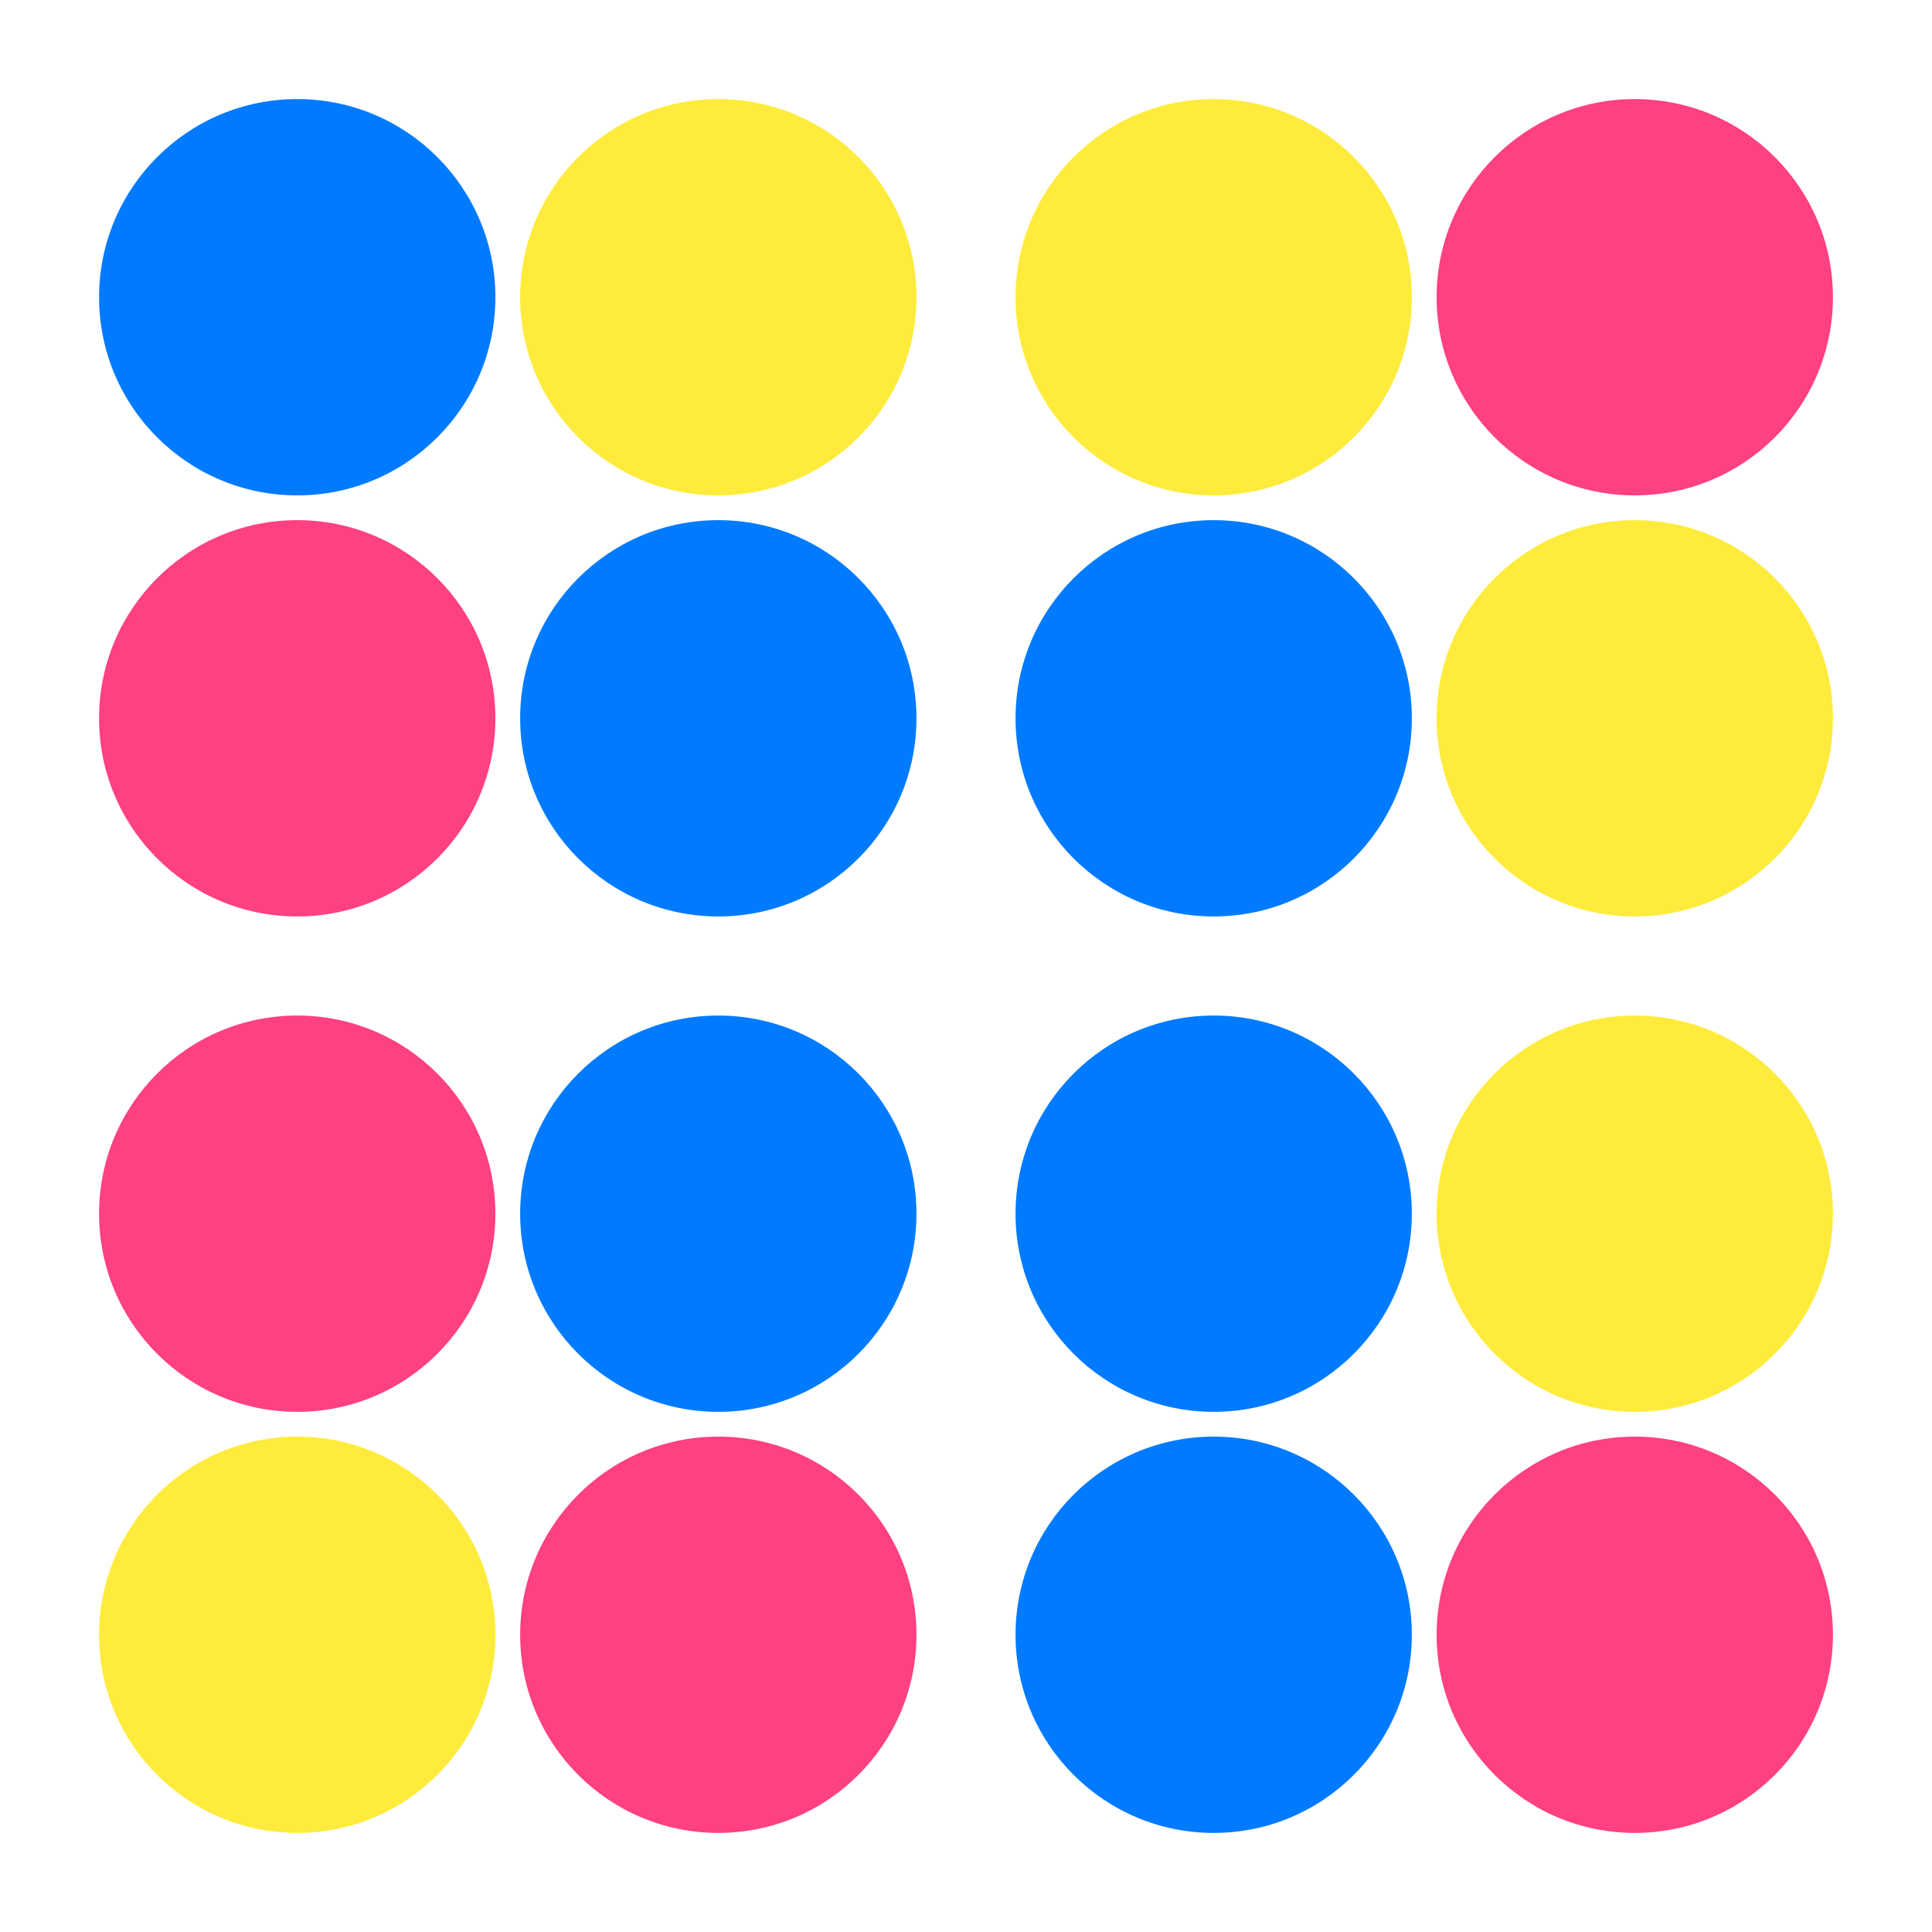 <?xml version="1.0" encoding="utf-8" ?>
<svg baseProfile="tiny" height="737.008px" version="1.2" width="737.008px" xmlns="http://www.w3.org/2000/svg" xmlns:ev="http://www.w3.org/2001/xml-events" xmlns:xlink="http://www.w3.org/1999/xlink"><defs /><circle cx="113.386" cy="113.386" fill="#007BFF" r="75.591" /><circle cx="274.016" cy="113.386" fill="#FFEB3B" r="75.591" /><circle cx="113.386" cy="274.016" fill="#FF4081" r="75.591" /><circle cx="274.016" cy="274.016" fill="#007BFF" r="75.591" /><circle cx="462.992" cy="113.386" fill="#FFEB3B" r="75.591" /><circle cx="623.622" cy="113.386" fill="#FF4081" r="75.591" /><circle cx="462.992" cy="274.016" fill="#007BFF" r="75.591" /><circle cx="623.622" cy="274.016" fill="#FFEB3B" r="75.591" /><circle cx="113.386" cy="462.992" fill="#FF4081" r="75.591" /><circle cx="274.016" cy="462.992" fill="#007BFF" r="75.591" /><circle cx="113.386" cy="623.622" fill="#FFEB3B" r="75.591" /><circle cx="274.016" cy="623.622" fill="#FF4081" r="75.591" /><circle cx="462.992" cy="462.992" fill="#007BFF" r="75.591" /><circle cx="623.622" cy="462.992" fill="#FFEB3B" r="75.591" /><circle cx="462.992" cy="623.622" fill="#007BFF" r="75.591" /><circle cx="623.622" cy="623.622" fill="#FF4081" r="75.591" /></svg>